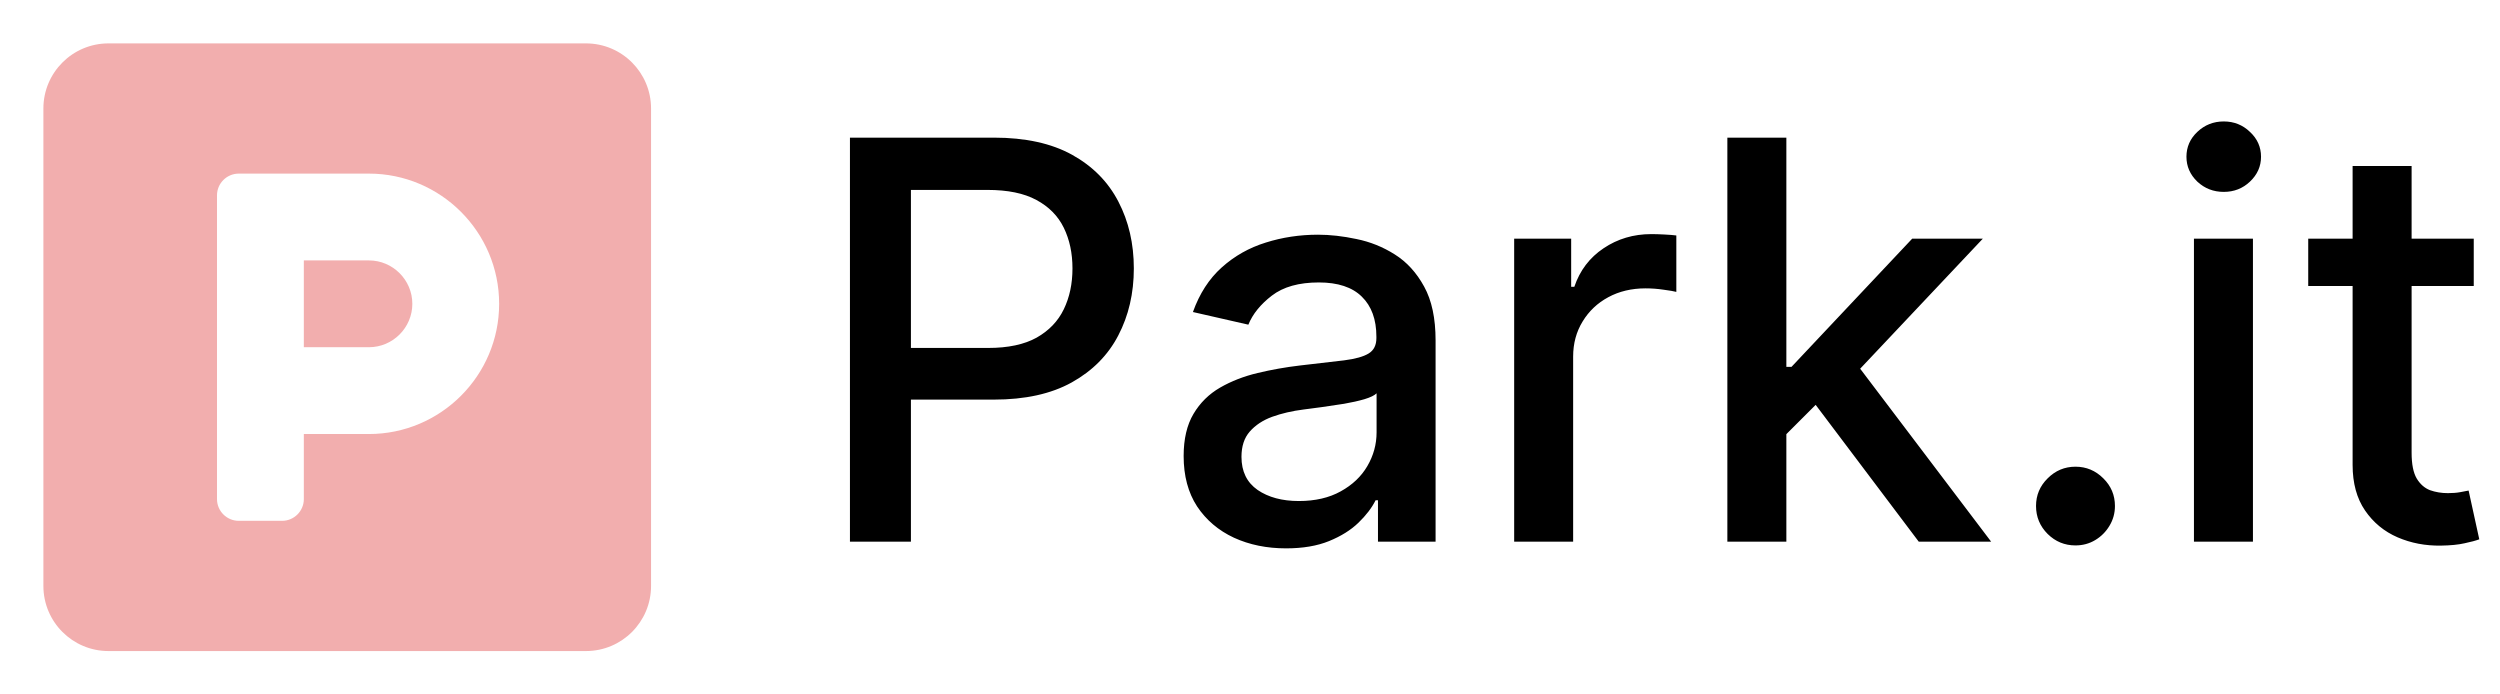 <svg width="90" height="25" viewBox="0 0 90 25" fill="none" xmlns="http://www.w3.org/2000/svg">
<rect width="90" height="25" fill="white"/>
<path d="M21.094 1.562H3.906C2.612 1.562 1.562 2.612 1.562 3.906V21.094C1.562 22.388 2.612 23.438 3.906 23.438H21.094C22.388 23.438 23.438 22.388 23.438 21.094V3.906C23.438 2.612 22.388 1.562 21.094 1.562ZM13.281 15.625H10.938V17.969C10.938 18.398 10.586 18.75 10.156 18.75H8.594C8.164 18.75 7.812 18.398 7.812 17.969V7.031C7.812 6.602 8.164 6.25 8.594 6.25H13.281C15.864 6.25 17.969 8.354 17.969 10.938C17.969 13.521 15.864 15.625 13.281 15.625ZM13.281 9.375H10.938V12.5H13.281C14.141 12.5 14.844 11.797 14.844 10.938C14.844 10.078 14.141 9.375 13.281 9.375Z" fill="#F2AEAE"/>
<path d="M30.598 19.5V4.955H35.783C36.914 4.955 37.852 5.161 38.595 5.572C39.339 5.984 39.895 6.548 40.264 7.263C40.633 7.973 40.818 8.773 40.818 9.663C40.818 10.558 40.631 11.363 40.257 12.078C39.888 12.788 39.329 13.352 38.581 13.768C37.838 14.18 36.903 14.386 35.776 14.386H32.21V12.526H35.577C36.292 12.526 36.872 12.402 37.317 12.156C37.762 11.905 38.089 11.564 38.297 11.133C38.505 10.703 38.609 10.213 38.609 9.663C38.609 9.114 38.505 8.626 38.297 8.2C38.089 7.774 37.76 7.44 37.31 7.199C36.865 6.957 36.278 6.837 35.548 6.837H32.793V19.5H30.598ZM46.298 19.741C45.606 19.741 44.981 19.614 44.423 19.358C43.864 19.098 43.421 18.721 43.094 18.229C42.773 17.736 42.611 17.133 42.611 16.418C42.611 15.802 42.73 15.296 42.967 14.898C43.203 14.5 43.523 14.185 43.925 13.953C44.328 13.721 44.778 13.546 45.275 13.428C45.772 13.309 46.279 13.219 46.795 13.158C47.448 13.082 47.978 13.02 48.386 12.973C48.793 12.921 49.089 12.838 49.273 12.724C49.458 12.611 49.55 12.426 49.55 12.171V12.121C49.55 11.501 49.375 11.02 49.025 10.679C48.679 10.338 48.163 10.168 47.477 10.168C46.762 10.168 46.198 10.326 45.786 10.643C45.379 10.956 45.097 11.304 44.941 11.688L42.945 11.233C43.182 10.57 43.528 10.035 43.982 9.628C44.441 9.216 44.969 8.918 45.566 8.733C46.163 8.544 46.79 8.449 47.448 8.449C47.884 8.449 48.345 8.501 48.833 8.605C49.325 8.705 49.785 8.889 50.211 9.159C50.642 9.429 50.995 9.815 51.269 10.317C51.544 10.814 51.681 11.46 51.681 12.256V19.5H49.607V18.009H49.522C49.385 18.283 49.179 18.553 48.904 18.818C48.63 19.083 48.277 19.303 47.846 19.479C47.415 19.654 46.899 19.741 46.298 19.741ZM46.759 18.037C47.346 18.037 47.848 17.921 48.265 17.689C48.686 17.457 49.006 17.154 49.224 16.78C49.446 16.401 49.557 15.996 49.557 15.565V14.159C49.482 14.235 49.335 14.306 49.117 14.372C48.904 14.434 48.66 14.488 48.386 14.536C48.111 14.578 47.843 14.618 47.583 14.656C47.323 14.689 47.105 14.718 46.93 14.742C46.518 14.794 46.141 14.881 45.8 15.004C45.464 15.127 45.194 15.305 44.991 15.537C44.792 15.764 44.693 16.067 44.693 16.446C44.693 16.972 44.887 17.369 45.275 17.639C45.663 17.904 46.158 18.037 46.759 18.037ZM54.51 19.5V8.591H56.562V10.324H56.676C56.875 9.737 57.225 9.275 57.727 8.939C58.233 8.598 58.806 8.428 59.446 8.428C59.578 8.428 59.734 8.432 59.914 8.442C60.099 8.451 60.243 8.463 60.348 8.477V10.508C60.262 10.485 60.111 10.459 59.893 10.43C59.675 10.397 59.458 10.381 59.24 10.381C58.738 10.381 58.29 10.487 57.897 10.7C57.509 10.909 57.201 11.2 56.974 11.574C56.747 11.943 56.633 12.365 56.633 12.838V19.5H54.51ZM64.138 15.8L64.124 13.207H64.494L68.84 8.591H71.383L66.425 13.847H66.092L64.138 15.8ZM62.185 19.5V4.955H64.309V19.5H62.185ZM69.075 19.5L65.168 14.315L66.631 12.831L71.681 19.5H69.075ZM74.717 19.635C74.329 19.635 73.995 19.498 73.716 19.223C73.437 18.944 73.297 18.608 73.297 18.215C73.297 17.826 73.437 17.495 73.716 17.22C73.995 16.941 74.329 16.801 74.717 16.801C75.106 16.801 75.439 16.941 75.719 17.22C75.998 17.495 76.138 17.826 76.138 18.215C76.138 18.475 76.072 18.714 75.939 18.932C75.811 19.145 75.641 19.315 75.428 19.443C75.215 19.571 74.978 19.635 74.717 19.635ZM78.982 19.5V8.591H81.106V19.5H78.982ZM80.055 6.908C79.685 6.908 79.368 6.785 79.103 6.538C78.843 6.287 78.712 5.989 78.712 5.643C78.712 5.293 78.843 4.995 79.103 4.749C79.368 4.498 79.685 4.372 80.055 4.372C80.424 4.372 80.739 4.498 80.999 4.749C81.264 4.995 81.397 5.293 81.397 5.643C81.397 5.989 81.264 6.287 80.999 6.538C80.739 6.785 80.424 6.908 80.055 6.908ZM89.055 8.591V10.296H83.096V8.591H89.055ZM84.694 5.977H86.818V16.297C86.818 16.709 86.879 17.019 87.002 17.227C87.126 17.431 87.284 17.57 87.478 17.646C87.677 17.717 87.893 17.753 88.125 17.753C88.295 17.753 88.444 17.741 88.572 17.717C88.7 17.694 88.799 17.675 88.87 17.66L89.254 19.415C89.131 19.462 88.956 19.509 88.728 19.557C88.501 19.609 88.217 19.637 87.876 19.642C87.317 19.651 86.796 19.552 86.314 19.344C85.831 19.135 85.44 18.813 85.142 18.378C84.843 17.942 84.694 17.395 84.694 16.737V5.977Z" fill="black"/>
</svg>
